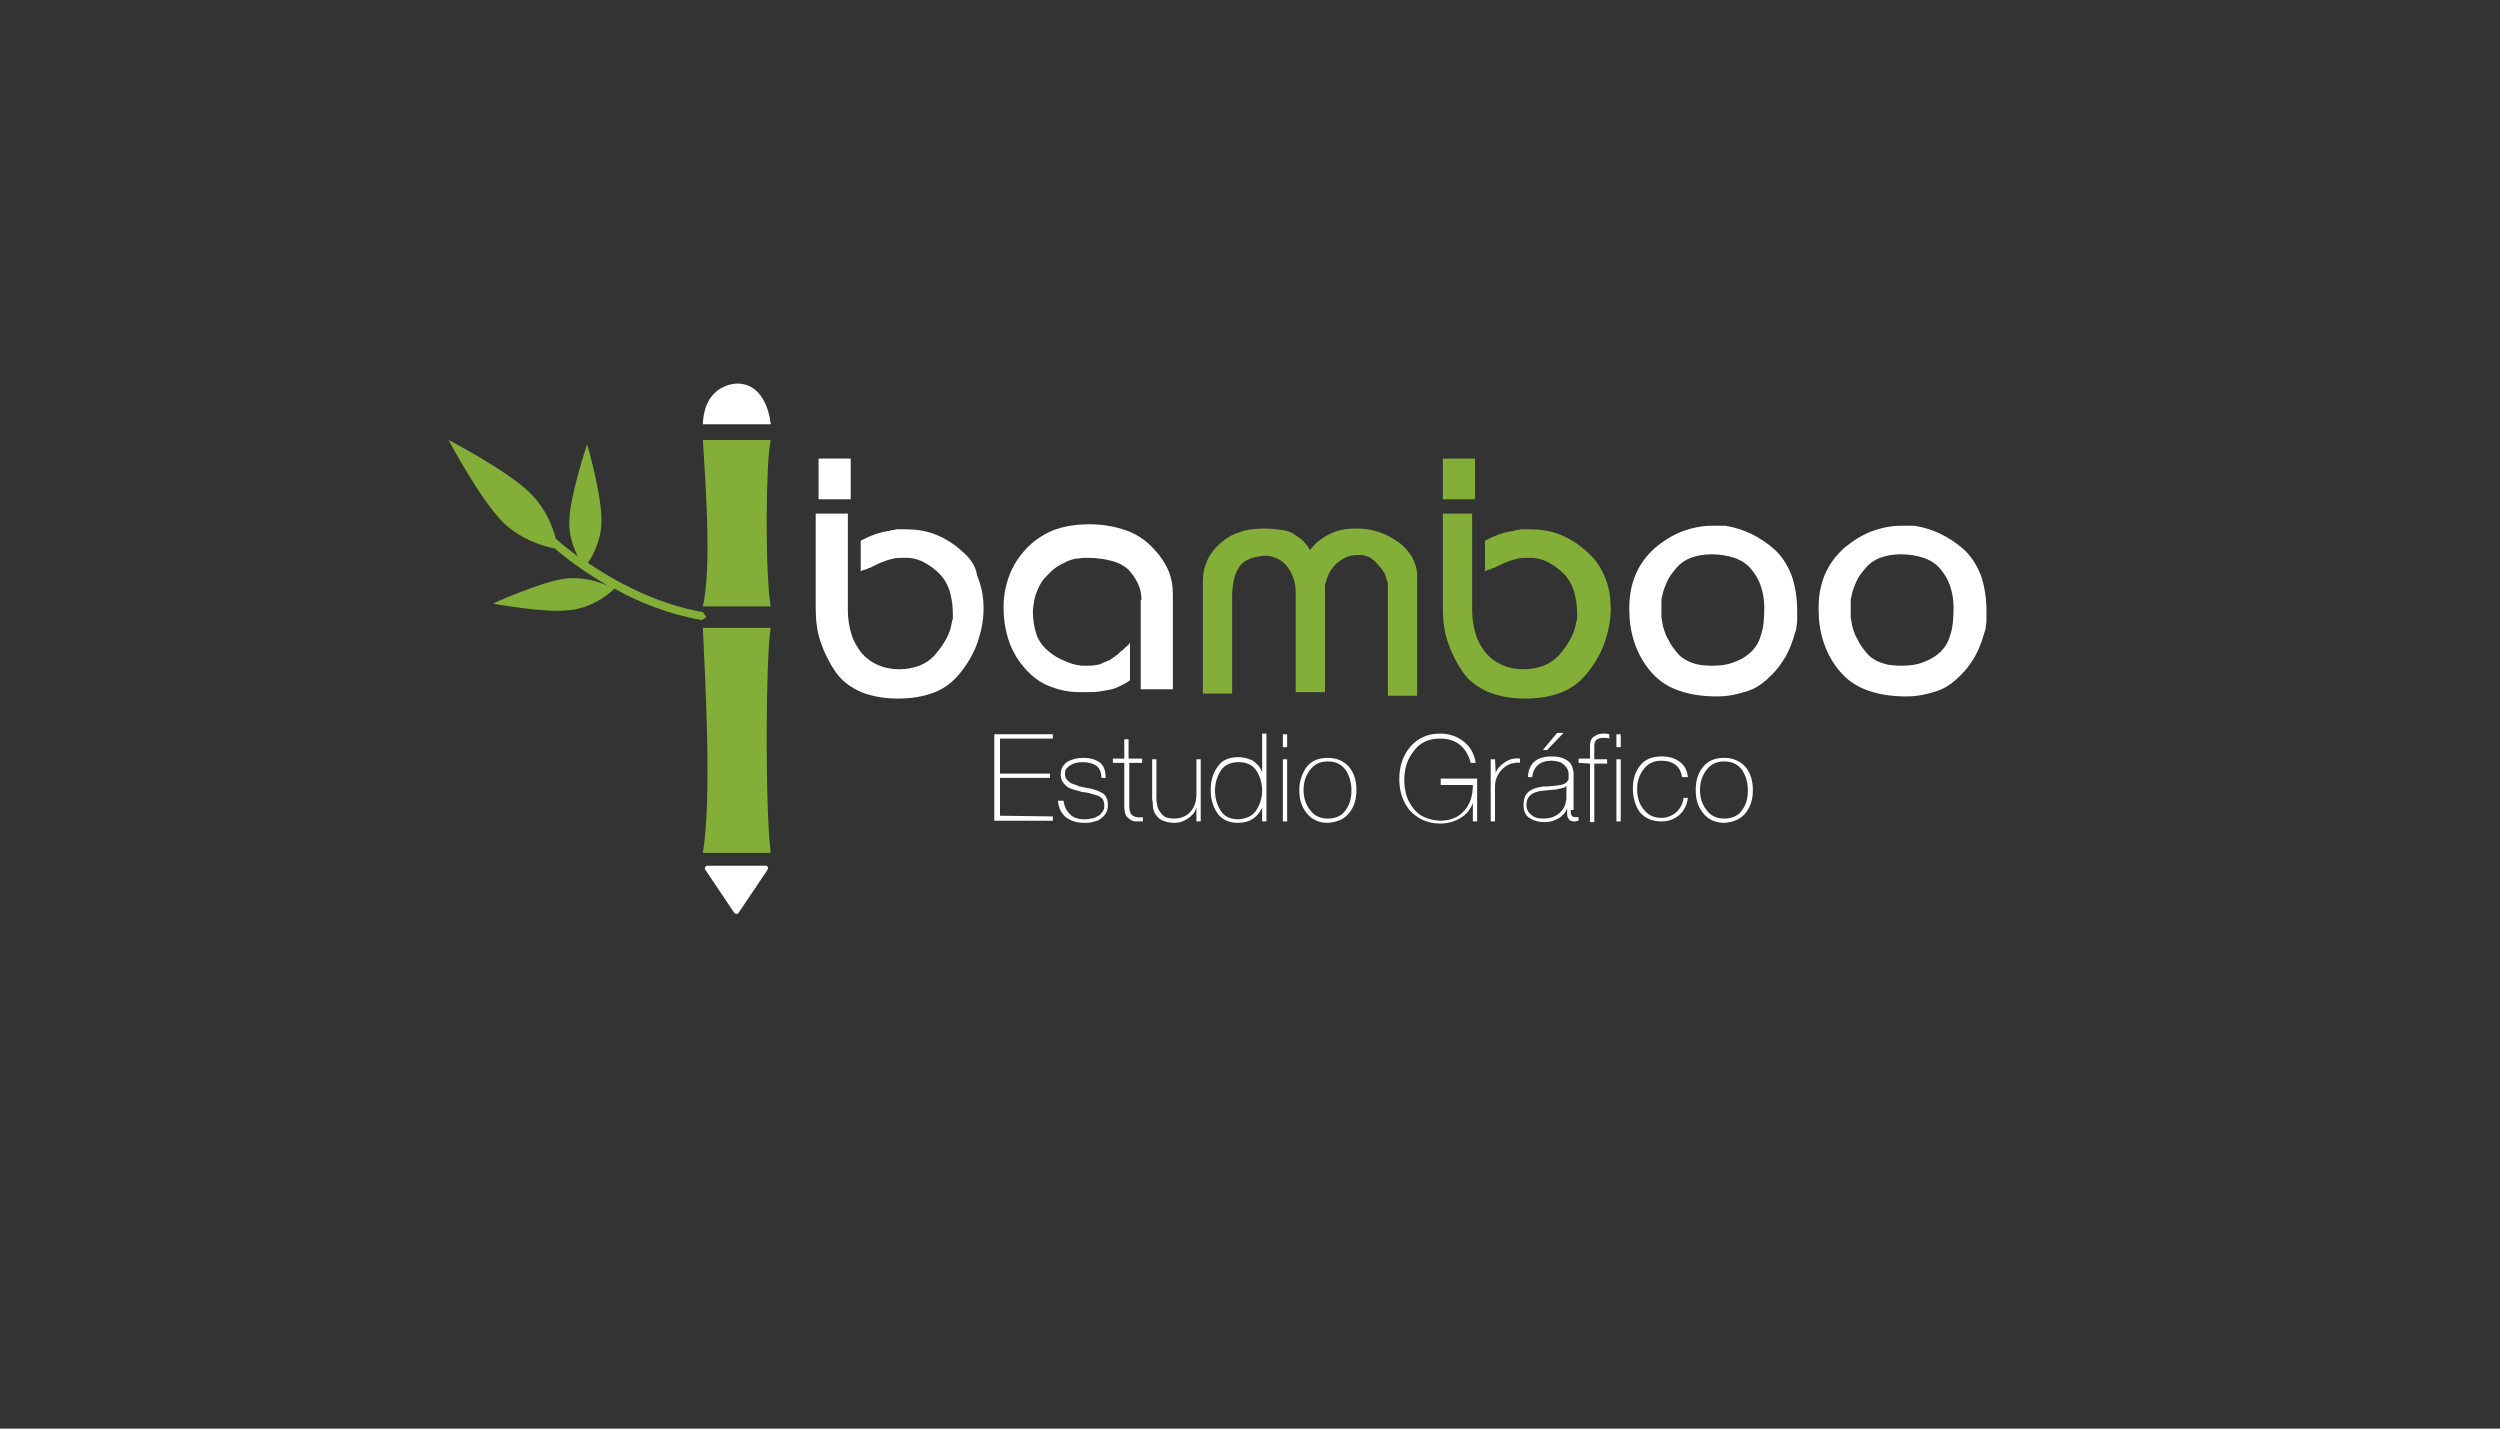 <?xml version="1.0" encoding="utf-8"?>
<!-- Generator: Adobe Illustrator 22.0.0, SVG Export Plug-In . SVG Version: 6.00 Build 0)  -->
<svg version="1.1" id="Capa_1" xmlns="http://www.w3.org/2000/svg" xmlns:xlink="http://www.w3.org/1999/xlink" x="0px" y="0px"
	 viewBox="0 0 350 200" style="enable-background:new 0 0 350 200;" xml:space="preserve">
<rect x="0" y="0" width="350" height="200" fill="#333333" stroke="none"/>
<style type="text/css">
	.st0{fill:#FFFFFF;}
	.st1{fill:#83AE38;}
</style>
<g id="XMLID_2359_">
	<g id="XMLID_2366_">
		<path id="XMLID_2375_" class="st0" d="M159.8,84c0-0.7-0.1-1.4-0.4-2.1c-0.3-0.7-0.7-1.3-1.2-1.9s-1.3-1.1-2.3-1.4
			s-2.2-0.5-3.6-0.5c-0.2,0-0.5,0-0.7,0s-0.5,0.1-0.8,0.1s-0.6,0.1-0.9,0.2c-0.3,0.1-0.6,0.2-0.9,0.4c-0.5,0.2-1,0.5-1.5,0.9
			s-0.9,0.9-1.4,1.4c-0.4,0.5-0.7,1.1-1,1.9c-0.3,0.7-0.4,1.6-0.5,2.5c0,1.3,0.2,2.4,0.5,3.3s0.9,1.7,1.6,2.3
			c0.7,0.6,1.5,1.1,2.3,1.4c0.8,0.4,1.6,0.6,2.4,0.7h0.1h0.1c0.1,0,0.1,0,0.2,0h0.1c0.1,0,0.1,0,0.1,0h0.1h0.1h0.1
			c0.4,0,0.7,0,1.1-0.1c0.3,0,0.7-0.1,1-0.3c0.2-0.1,0.3-0.1,0.5-0.2c0.1-0.1,0.3-0.1,0.5-0.2c0.1-0.1,0.3-0.2,0.4-0.3
			c0.2-0.1,0.3-0.2,0.4-0.3c0.2-0.1,0.3-0.2,0.5-0.4c0.1-0.1,0.3-0.3,0.5-0.4c0.2-0.2,0.3-0.3,0.5-0.5c0.2-0.1,0.3-0.3,0.5-0.5v5.2
			c0,0.1-0.1,0.1-0.1,0.1l0,0c-0.4,0.3-0.8,0.5-1.2,0.7s-0.8,0.4-1.3,0.5c-0.4,0.1-1,0.2-1.6,0.3c-0.6,0.1-1.4,0.1-2.2,0.1h-0.1
			c0,0,0,0-0.1,0h-0.1h-0.1h-0.1h-0.1c0,0,0,0-0.1,0c-1.5,0-2.8-0.3-4.1-0.8s-2.4-1.3-3.4-2.4s-1.8-2.4-2.3-3.8s-0.8-3.1-0.8-4.9
			c0-1.6,0.3-3.1,0.8-4.4c0.5-1.4,1.3-2.6,2.3-3.7s2.3-2,3.7-2.6c1.5-0.6,3.2-0.9,5.2-0.9c1.9,0,3.5,0.3,5,0.8s2.7,1.3,3.7,2.3
			s1.8,2.1,2.3,3.2s0.7,2.3,0.7,3.5v13.3h-4.5V84H159.8z"/>
		<path id="XMLID_2373_" class="st1" d="M168.4,81.3c0-1,0.2-1.9,0.6-2.8c0.4-0.9,1-1.7,1.8-2.4c0.8-0.7,1.7-1.3,2.8-1.6
			c1-0.4,2.2-0.5,3.5-0.5c0.9,0,1.7,0.1,2.4,0.2s1.3,0.3,1.7,0.6c0.4,0.3,0.9,0.6,1.2,0.9c0.4,0.4,0.7,0.8,1,1.3
			c0.3-0.4,0.6-0.7,1-1.1c0.4-0.3,0.9-0.7,1.5-1s1.2-0.6,1.9-0.7c0.7-0.2,1.5-0.2,2.3-0.2c1.1,0,2.1,0.2,3,0.5s1.8,0.8,2.7,1.4
			c0.8,0.6,1.4,1.3,1.9,2.1c0.4,0.8,0.7,1.6,0.7,2.6v0.1c0,0,0,0,0,0.1v0.1c0,0,0,0,0,0.1v0.1c0,0,0,0,0,0.1v0.1c0,0,0,0,0,0.1v16
			h-4.1V82.5l0,0l0,0v-0.1c0,0,0,0,0-0.1s0-0.1,0-0.2V82c0-0.1,0-0.2,0-0.3c0-0.1,0-0.2-0.1-0.3c0-0.1-0.1-0.2-0.1-0.3
			c0-0.1,0-0.2-0.1-0.4c-0.1-0.4-0.3-0.7-0.6-1.1c-0.3-0.3-0.6-0.7-0.9-1c-0.3-0.3-0.7-0.6-1.1-0.7c-0.4-0.2-0.8-0.2-1.3-0.2
			c-0.6,0-1.1,0.1-1.6,0.3c-0.5,0.2-0.9,0.5-1.4,0.9c-0.4,0.4-0.7,0.8-1,1.3c-0.2,0.5-0.4,0.9-0.5,1.4c0,0.1-0.1,0.1-0.1,0.2
			s0,0.1,0,0.2s0,0.2,0,0.2c0,0.1,0,0.1,0,0.2v14.5h-4.1v-14c0-0.7-0.1-1.3-0.3-1.9s-0.5-1.2-0.9-1.7s-0.9-0.9-1.4-1.1
			c-0.6-0.3-1.2-0.4-1.9-0.4c-0.9,0.1-1.7,0.3-2.3,0.6c-0.6,0.3-1,0.7-1.3,1.3c-0.3,0.5-0.5,1.1-0.6,1.7s-0.2,1.2-0.2,1.9v0.1l0,0
			v13.7h-4.1L168.4,81.3L168.4,81.3z"/>
		<path id="XMLID_2370_" class="st0" d="M229,80.4c0.6-1.4,1.5-2.6,2.7-3.7c1.2-1,2.5-1.8,3.8-2.3s2.8-0.8,4.2-0.8
			c0.1,0,0.1,0,0.2,0c0.1,0,0.1,0,0.2,0c0.1,0,0.1,0,0.2,0c0.1,0,0.2,0,0.3,0s0.1,0,0.2,0c0.1,0,0.2,0,0.3,0s0.1,0,0.2,0
			c0.1,0,0.1,0,0.2,0c1.3,0.2,2.5,0.6,3.6,1.1c1.2,0.6,2.3,1.3,3.3,2.2c1,0.9,1.8,2.1,2.4,3.6c0.5,1.4,0.8,3.1,0.8,5
			c0,0.1,0,0.3,0,0.4s0,0.2,0,0.3c0,0.1,0,0.3,0,0.4s0,0.3,0,0.4c0,0.3-0.1,0.5-0.1,0.8s-0.1,0.5-0.2,0.8c-0.3,1.1-0.7,2.2-1.3,3.3
			c-0.6,1-1.3,2-2.3,2.9c-0.9,0.9-1.9,1.6-3.2,2c-1.2,0.4-2.6,0.7-4.1,0.7c-2.2,0-4-0.3-5.6-0.9s-2.8-1.5-3.8-2.7s-1.7-2.5-2.2-4
			s-0.7-3-0.7-4.7v-0.1C228.1,83.4,228.4,81.8,229,80.4z M232.6,85.8c0,0.2,0,0.4,0,0.6s0.1,0.4,0.1,0.6s0.1,0.4,0.1,0.6
			c0.2,0.7,0.4,1.4,0.8,2c0.3,0.7,0.8,1.3,1.3,1.9s1.2,1,2,1.3s1.7,0.4,2.8,0.4c1,0,2-0.1,2.8-0.4c0.9-0.3,1.7-0.7,2.4-1.3
			c0.7-0.6,1.3-1.4,1.6-2.5c0.4-1.1,0.5-2.4,0.5-4c0-1.1-0.2-2.1-0.5-3s-0.8-1.7-1.4-2.4c-0.6-0.7-1.4-1.2-2.3-1.5
			c-0.9-0.3-2-0.5-3.2-0.5c-1.1,0-2.1,0.2-2.9,0.5c-0.8,0.3-1.5,0.8-2,1.4s-1,1.2-1.3,1.9c-0.3,0.7-0.6,1.4-0.7,2.1
			c0,0.1-0.1,0.3-0.1,0.4s0,0.3,0,0.4s0,0.3,0,0.4s0,0.3,0,0.4V85C232.6,85.3,232.6,85.6,232.6,85.8z"/>
		<path id="XMLID_2367_" class="st0" d="M255.5,80.4c0.6-1.4,1.5-2.6,2.7-3.7c1.2-1,2.5-1.8,3.8-2.3s2.8-0.8,4.2-0.8
			c0.1,0,0.1,0,0.2,0s0.1,0,0.2,0s0.1,0,0.2,0s0.2,0,0.3,0c0.1,0,0.1,0,0.2,0s0.2,0,0.3,0c0.1,0,0.1,0,0.2,0s0.1,0,0.2,0
			c1.3,0.2,2.5,0.6,3.6,1.1c1.2,0.6,2.3,1.3,3.3,2.2c1,0.9,1.8,2.1,2.4,3.6c0.5,1.4,0.8,3.1,0.8,5c0,0.1,0,0.3,0,0.4s0,0.2,0,0.3
			c0,0.1,0,0.3,0,0.4s0,0.3,0,0.4c0,0.3-0.1,0.5-0.1,0.8s-0.1,0.5-0.2,0.8c-0.3,1.1-0.7,2.2-1.3,3.3c-0.6,1-1.3,2-2.3,2.9
			c-0.9,0.9-1.9,1.6-3.2,2c-1.2,0.4-2.6,0.7-4.1,0.7c-2.2,0-4-0.3-5.6-0.9s-2.8-1.5-3.8-2.7s-1.7-2.5-2.2-4s-0.7-3-0.7-4.7v-0.1
			C254.6,83.4,254.9,81.8,255.5,80.4z M259.1,85.8c0,0.2,0,0.4,0,0.6s0.1,0.4,0.1,0.6s0.1,0.4,0.1,0.6c0.2,0.7,0.4,1.4,0.8,2
			c0.3,0.7,0.8,1.3,1.3,1.9s1.2,1,2,1.3s1.7,0.4,2.8,0.4c1,0,2-0.1,2.8-0.4c0.9-0.3,1.7-0.7,2.4-1.3c0.7-0.6,1.3-1.4,1.6-2.5
			c0.4-1.1,0.5-2.4,0.5-4c0-1.1-0.2-2.1-0.5-3s-0.8-1.7-1.4-2.4c-0.6-0.7-1.4-1.2-2.3-1.5s-2-0.5-3.2-0.5c-1.1,0-2.1,0.2-2.9,0.5
			s-1.5,0.8-2,1.4s-1,1.2-1.3,1.9c-0.3,0.7-0.6,1.4-0.7,2.1c0,0.1-0.1,0.3-0.1,0.4s0,0.3,0,0.4s0,0.3,0,0.4s0,0.3,0,0.4V85
			C259.1,85.3,259.1,85.6,259.1,85.8z"/>
	</g>
	<g id="XMLID_2363_">
		<path id="XMLID_2365_" class="st0" d="M134.6,77.1c-1.1-1-2.4-1.8-3.7-2.3s-2.7-0.7-4.2-0.7c-0.1,0-0.2,0-0.3,0s-0.2,0-0.2,0
			c-0.1,0-0.2,0-0.3,0c-0.1,0-0.2,0-0.3,0c-0.2,0-0.4,0.1-0.5,0.1c-0.2,0-0.3,0-0.5,0.1c-0.4,0.1-0.7,0.1-1.1,0.2
			c-0.3,0.1-0.7,0.2-1,0.3c-0.3,0.1-0.7,0.3-1,0.4c-0.3,0.2-0.7,0.3-1,0.5V80c0.1-0.1,0.2-0.1,0.4-0.2c0.1,0,0.2-0.1,0.4-0.1
			c0.1,0,0.1-0.1,0.2-0.1c0,0,0.1-0.1,0.2-0.1h0.1c0.1,0,0.1-0.1,0.2-0.1l0,0l0,0c0.3-0.2,0.7-0.3,1-0.5c0.3-0.1,0.7-0.3,1-0.4
			s0.7-0.2,1.1-0.3c0.4-0.1,0.9-0.1,1.3-0.1h0.1h0.1h0.1h0.1c0.1,0,0.1,0,0.2,0s0.2,0,0.3,0c0.8,0.1,1.5,0.3,2.2,0.7
			c0.7,0.4,1.4,0.9,2,1.5s1.1,1.4,1.4,2.3c0.3,0.9,0.5,2.1,0.5,3.3c0,0.2,0,0.3,0,0.5s0,0.4-0.1,0.5c0,0.2-0.1,0.4-0.1,0.5
			c0,0.2-0.1,0.3-0.1,0.5c-0.2,0.7-0.5,1.4-0.9,2c-0.4,0.7-0.9,1.3-1.4,1.9c-0.6,0.6-1.3,1.1-2.1,1.4s-1.8,0.5-2.8,0.5
			c-1.1,0-2.1-0.2-3-0.6s-1.6-0.9-2.3-1.7c-0.6-0.8-1.1-1.6-1.4-2.6s-0.5-2.1-0.5-3.4V71.9h-4.5v13.3c0,1.7,0.2,3.3,0.7,4.7
			c0.5,1.5,1.2,2.9,2.1,4.2c0.9,1.3,2.2,2.2,3.6,2.8c1.5,0.6,3.2,0.9,5.1,0.9c2,0,3.7-0.3,5.2-0.9s2.7-1.6,3.7-2.9s1.8-2.7,2.3-4.2
			s0.8-3,0.8-4.6c0-1.7-0.3-3.2-0.9-4.6C136.6,79.2,135.8,78.1,134.6,77.1z"/>
		<rect id="XMLID_2364_" x="114.6" y="64.2" class="st0" width="4.5" height="5.7"/>
	</g>
	<g id="XMLID_2360_">
		<rect id="XMLID_2362_" x="202" y="64.2" class="st1" width="4.5" height="5.7"/>
		<path id="XMLID_2361_" class="st1" d="M224.6,80.6c-0.6-1.4-1.4-2.5-2.6-3.5c-1.1-1-2.4-1.8-3.7-2.3s-2.7-0.7-4.2-0.7
			c-0.1,0-0.2,0-0.3,0s-0.2,0-0.2,0c-0.1,0-0.2,0-0.3,0s-0.2,0-0.3,0c-0.2,0-0.4,0.1-0.5,0.1c-0.2,0-0.3,0-0.5,0.1
			c-0.4,0.1-0.7,0.1-1.1,0.2c-0.3,0.1-0.7,0.2-1,0.3c-0.3,0.1-0.7,0.3-1,0.4c-0.3,0.2-0.7,0.3-1,0.5V80c0.1-0.1,0.2-0.1,0.4-0.2
			c0.1,0,0.2-0.1,0.4-0.1c0.1,0,0.1-0.1,0.2-0.1c0,0,0.1-0.1,0.2-0.1h0.1c0.1,0,0.1-0.1,0.2-0.1l0,0l0,0c0.3-0.2,0.7-0.3,1-0.5
			c0.3-0.1,0.7-0.3,1-0.4s0.7-0.2,1.1-0.3c0.4-0.1,0.9-0.1,1.3-0.1h0.1h0.1h0.1h0.1c0.1,0,0.1,0,0.2,0c0.1,0,0.2,0,0.3,0
			c0.8,0.1,1.5,0.3,2.2,0.7c0.7,0.4,1.4,0.9,2,1.5s1.1,1.4,1.4,2.3c0.3,0.9,0.5,2.1,0.5,3.3c0,0.2,0,0.3,0,0.5s0,0.4-0.1,0.5
			c0,0.2-0.1,0.4-0.1,0.5c0,0.2-0.1,0.3-0.1,0.5c-0.2,0.7-0.5,1.4-0.9,2c-0.4,0.7-0.9,1.3-1.4,1.9c-0.6,0.6-1.3,1.1-2.1,1.4
			s-1.8,0.5-2.8,0.5c-1.1,0-2.1-0.2-3-0.6s-1.6-0.9-2.3-1.7c-0.6-0.8-1.1-1.6-1.4-2.6c-0.3-1-0.5-2.1-0.5-3.4V71.9H202v13.3
			c0,1.7,0.2,3.3,0.7,4.7c0.5,1.5,1.2,2.9,2.1,4.2c0.9,1.3,2.2,2.2,3.6,2.8c1.5,0.6,3.2,0.9,5.1,0.9c2,0,3.7-0.3,5.2-0.9
			s2.7-1.6,3.7-2.9s1.8-2.7,2.3-4.2s0.8-3,0.8-4.6C225.5,83.5,225.2,81.9,224.6,80.6z"/>
	</g>
</g>
<g id="XMLID_2323_">
	<path id="XMLID_2357_" class="st0" d="M147.4,114.3v0.6h-8.2v-12.1h8.2v0.6H140v4.9h7v0.6h-7v5.3L147.4,114.3L147.4,114.3z"/>
	<path id="XMLID_2355_" class="st0" d="M148.9,112.1c0.1,0.8,0.4,1.4,0.9,1.9s1.2,0.7,2,0.7c0.3,0,0.6,0,0.9-0.1
		c0.3,0,0.6-0.1,0.9-0.3c0.3-0.1,0.5-0.3,0.7-0.6c0.2-0.2,0.3-0.5,0.3-0.9s-0.1-0.7-0.2-0.9c-0.2-0.2-0.4-0.4-0.7-0.5
		s-0.6-0.2-1-0.3c-0.4-0.1-0.7-0.2-1.1-0.2c-0.4-0.1-0.7-0.2-1.1-0.3c-0.3-0.1-0.7-0.2-1-0.4c-0.3-0.2-0.5-0.4-0.7-0.7
		c-0.2-0.3-0.3-0.6-0.3-1.1c0-0.4,0.1-0.8,0.3-1.1c0.2-0.3,0.4-0.5,0.7-0.7c0.6-0.3,1.3-0.5,2.1-0.5c1,0,1.7,0.2,2.3,0.6
		s0.9,1.2,0.9,2.2h-0.6c0-0.8-0.3-1.4-0.7-1.7c-0.5-0.3-1.1-0.5-1.9-0.5c-0.6,0-1.2,0.1-1.7,0.4c-0.2,0.1-0.4,0.3-0.6,0.5
		c-0.2,0.2-0.2,0.5-0.2,0.8s0.1,0.6,0.3,0.8c0.2,0.2,0.4,0.4,0.7,0.5c0.1,0.1,0.3,0.1,0.5,0.2c0.1,0,0.3,0.1,0.5,0.2
		c0.2,0,0.4,0.1,0.5,0.1c0.2,0,0.3,0.1,0.5,0.1c0.9,0.1,1.6,0.4,2.2,0.7c0.3,0.2,0.5,0.4,0.6,0.7c0.2,0.3,0.2,0.7,0.2,1.1
		s-0.1,0.8-0.3,1.1c-0.2,0.3-0.5,0.6-0.8,0.8c-0.3,0.2-0.7,0.3-1.1,0.4c-0.4,0.1-0.8,0.1-1.2,0.1c-1,0-1.8-0.3-2.5-0.8
		c-0.6-0.5-1-1.3-1.1-2.3L148.9,112.1L148.9,112.1z"/>
	<path id="XMLID_2353_" class="st0" d="M160,106.8h-1.9v6.1c0,0.7,0.2,1.1,0.5,1.3c0.3,0.2,0.8,0.3,1.4,0.2v0.6c-0.3,0-0.7,0-1,0
		s-0.6-0.1-0.8-0.3c-0.2-0.1-0.4-0.3-0.6-0.6c-0.1-0.3-0.2-0.7-0.2-1.2v-6.1h-1.6v-0.6h1.6v-2.7h0.6v2.7h1.9v0.6H160z"/>
	<path id="XMLID_2351_" class="st0" d="M168.1,115h-0.6v-1.9l0,0c-0.2,0.6-0.6,1.1-1.2,1.5c-0.6,0.4-1.2,0.6-1.9,0.6
		c-0.8,0-1.3-0.2-1.8-0.4c-0.4-0.2-0.7-0.6-0.9-0.9c-0.2-0.4-0.3-0.8-0.3-1.2c0-0.4-0.1-0.7-0.1-1v-5.4h0.6v5.5c0,0.2,0,0.5,0.1,0.8
		c0,0.3,0.1,0.6,0.3,0.9s0.4,0.6,0.7,0.8c0.3,0.2,0.8,0.3,1.4,0.3c1,0,1.8-0.4,2.3-1c0.6-0.7,0.8-1.5,0.8-2.6v-4.7h0.6L168.1,115
		L168.1,115z"/>
	<path id="XMLID_2348_" class="st0" d="M176.7,113.1L176.7,113.1c-0.7,1.4-1.8,2.1-3.4,2.1c-1.3,0-2.3-0.5-2.9-1.4
		c-0.6-0.9-0.9-1.9-0.9-3.2c0-1.3,0.3-2.4,1-3.3c0.6-0.9,1.6-1.3,2.9-1.3c0.7,0,1.4,0.2,2,0.5c0.3,0.2,0.5,0.4,0.8,0.7
		c0.2,0.3,0.4,0.6,0.5,0.9l0,0v-5.4h0.6V115h-0.6L176.7,113.1L176.7,113.1z M175.9,113.4c0.5-0.8,0.8-1.7,0.8-2.7
		c0-1.1-0.3-2-0.8-2.8s-1.4-1.2-2.5-1.2s-2,0.4-2.5,1.2c-0.5,0.8-0.8,1.7-0.8,2.8c0,1.1,0.3,2,0.8,2.8s1.3,1.2,2.5,1.2
		C174.6,114.6,175.4,114.2,175.9,113.4z"/>
	<path id="XMLID_2345_" class="st0" d="M179.6,104.6v-1.8h0.6v1.8H179.6z M179.6,115v-8.7h0.6v8.7H179.6z"/>
	<path id="XMLID_2342_" class="st0" d="M182.9,107.4c0.7-0.9,1.7-1.3,3-1.3s2.3,0.5,3,1.3c0.7,0.9,1,1.9,1,3.2c0,1.3-0.3,2.3-1,3.2
		c-0.7,0.9-1.7,1.3-3,1.4c-1.3,0-2.3-0.5-3-1.4s-1-1.9-1-3.2S182.3,108.3,182.9,107.4z M183.4,113.4c0.6,0.8,1.4,1.2,2.5,1.2
		s2-0.4,2.5-1.2c0.6-0.8,0.8-1.7,0.8-2.8c0-1.1-0.3-2-0.8-2.8c-0.6-0.8-1.4-1.2-2.5-1.2s-1.9,0.4-2.5,1.2c-0.6,0.8-0.9,1.7-0.9,2.8
		C182.5,111.7,182.8,112.6,183.4,113.4z"/>
	<path id="XMLID_2340_" class="st0" d="M206.8,109v6h-0.6v-2.6l0,0c-0.3,0.9-0.9,1.6-1.7,2.1s-1.8,0.8-2.9,0.8
		c-0.9,0-1.7-0.2-2.4-0.5s-1.3-0.8-1.8-1.3c-1-1.2-1.5-2.7-1.5-4.4c0-1.8,0.5-3.3,1.5-4.5s2.4-1.9,4.2-1.9c1.3,0,2.4,0.4,3.3,1.1
		c0.9,0.7,1.5,1.7,1.7,3h-0.7c-0.6-2.2-2-3.4-4.3-3.4c-1.6,0-2.9,0.6-3.7,1.8c-0.9,1.1-1.3,2.5-1.3,4c0,1.6,0.4,2.9,1.3,4
		c0.8,1.1,2.1,1.6,3.7,1.7c1.5,0,2.6-0.5,3.4-1.4c0.8-0.9,1.2-2.1,1.2-3.6h-4.5V109H206.8z"/>
	<path id="XMLID_2338_" class="st0" d="M209.4,108.2L209.4,108.2c0.2-0.6,0.7-1.1,1.3-1.5s1.3-0.6,2.1-0.5v0.6
		c-0.3-0.1-0.7,0-1.2,0.1c-0.4,0.1-0.9,0.4-1.3,0.8c-0.3,0.3-0.5,0.6-0.7,1s-0.3,0.9-0.3,1.5v4.8h-0.6v-8.7h0.6L209.4,108.2
		L209.4,108.2z"/>
	<path id="XMLID_2334_" class="st0" d="M219.9,113.4c0,0.3,0,0.5,0.1,0.7s0.2,0.3,0.5,0.3c0.1,0,0.3,0,0.5,0v0.5
		c-0.2,0-0.4,0.1-0.5,0.1c-0.5,0-0.8-0.1-0.9-0.4c-0.2-0.2-0.2-0.5-0.2-0.9v-0.5l0,0c-0.2,0.5-0.6,1-1.1,1.3
		c-0.6,0.4-1.3,0.6-2.1,0.6s-1.5-0.2-2.1-0.6s-0.8-1-0.8-1.9c0-0.5,0.1-0.9,0.3-1.3c0.2-0.3,0.5-0.6,0.8-0.7
		c0.3-0.2,0.7-0.3,1.1-0.4c0.2,0,0.4-0.1,0.6-0.1c0.2,0,0.4,0,0.5,0c1.4-0.1,2.3-0.2,2.6-0.5c0.2-0.1,0.3-0.3,0.4-0.5
		c0-0.2,0-0.5,0-0.8c0-0.1,0-0.3-0.1-0.5s-0.2-0.4-0.4-0.6s-0.4-0.4-0.7-0.5s-0.7-0.2-1.2-0.2c-1.6,0-2.5,0.8-2.7,2.3h-0.6
		c0.1-1.9,1.2-2.9,3.3-2.9c0.8,0,1.5,0.1,2.1,0.5c0.6,0.3,0.9,0.9,1,1.8v5.2H219.9z M218.8,110.3c-0.2,0.1-0.5,0.1-0.8,0.2
		c-0.6,0.1-1.2,0.1-1.9,0.2c-1.6,0.1-2.4,0.8-2.4,2c0,0.5,0.2,1,0.6,1.3c0.4,0.4,0.9,0.6,1.7,0.6c0.7,0,1.3-0.1,1.8-0.4
		c0.4-0.2,0.8-0.6,1-0.9s0.4-0.7,0.4-1c0.1-0.3,0.1-0.5,0.1-0.6V110C219.2,110.2,219,110.3,218.8,110.3z M218,102.6h0.9l-2.3,2.4
		H216L218,102.6z"/>
	<path id="XMLID_2332_" class="st0" d="M221,106.8v-0.6h1.6v-1.8c0-0.6,0.2-1.1,0.6-1.3c0.4-0.3,0.8-0.4,1.3-0.4
		c0.3,0,0.5,0,0.8,0.1v0.6c-0.2-0.1-0.5-0.1-0.8-0.1c-0.4,0-0.7,0.1-0.9,0.2c-0.3,0.2-0.4,0.5-0.4,1v1.8h1.8v0.6h-1.8v8.2h-0.6v-8.2
		L221,106.8L221,106.8z"/>
	<path id="XMLID_2329_" class="st0" d="M226.3,104.6v-1.8h0.6v1.8H226.3z M226.3,115v-8.7h0.6v8.7H226.3z"/>
	<path id="XMLID_2327_" class="st0" d="M235.5,108.9c-0.1-0.8-0.4-1.4-0.9-1.8s-1.2-0.6-2-0.6c-1.1,0-1.9,0.4-2.5,1.2
		c-0.6,0.8-0.9,1.7-0.9,2.7c0,1.2,0.3,2.2,0.9,2.9c0.6,0.8,1.4,1.2,2.5,1.2c0.8,0,1.5-0.3,2.1-0.8c0.5-0.5,0.9-1.1,1-2h0.6
		c-0.1,1-0.6,1.9-1.2,2.4c-0.7,0.6-1.5,0.9-2.5,0.9c-1.4,0-2.4-0.5-3.1-1.4c-0.6-0.9-0.9-2-0.9-3.2c0-1.3,0.3-2.3,1-3.2
		c0.7-0.9,1.7-1.3,3-1.3c1,0,1.8,0.2,2.5,0.7s1.1,1.2,1.2,2.2h-0.8V108.9z"/>
	<path id="XMLID_2324_" class="st0" d="M238.4,107.4c0.7-0.9,1.7-1.3,3-1.3s2.3,0.5,3,1.3c0.7,0.9,1,1.9,1,3.2c0,1.3-0.3,2.3-1,3.2
		c-0.7,0.9-1.7,1.3-3,1.4c-1.3,0-2.3-0.5-3-1.4s-1-1.9-1-3.2S237.7,108.3,238.4,107.4z M238.9,113.4c0.6,0.8,1.4,1.2,2.5,1.2
		s2-0.4,2.5-1.2c0.6-0.8,0.8-1.7,0.8-2.8c0-1.1-0.3-2-0.8-2.8c-0.6-0.8-1.4-1.2-2.5-1.2s-1.9,0.4-2.5,1.2c-0.6,0.8-0.9,1.7-0.9,2.8
		C238,111.7,238.3,112.6,238.9,113.4z"/>
</g>
<g id="XMLID_2313_">
	<path id="XMLID_2320_" class="st1" d="M98.4,61.6c0.3,5.1,1.3,17.7,0,23.3h9.5c-0.8-4.6-0.7-20.3,0-23.3
		C107.9,61.6,98.4,61.6,98.4,61.6z"/>
	<path id="XMLID_2317_" class="st1" d="M98.4,87.9c0.3,6.8,1.3,23.9,0,31.5h9.5c-0.8-6.3-0.7-27.6,0-31.5H98.4z"/>
	<path id="XMLID_2314_" class="st1" d="M98.9,86.4l-0.5-0.7c-6.7-1.2-12.4-4.4-16.1-6.9c0.7-1,1.9-3.2,1.9-5.8
		c0.1-3.6-2-10.8-2-10.8s-2.4,7.1-2.5,10.7c-0.1,2,0.6,3.8,1.2,5c-1.9-1.4-3.1-2.5-3.1-2.5l0,0c-0.4-1.6-1.4-4.2-3.5-6.3
		c-3.2-3.2-11.5-7.5-11.5-7.5s4.4,8.3,7.6,11.5c2.6,2.6,6.2,3.5,7.3,3.7c1.1,1,3.8,3.1,7.4,5.2c-1.2-0.5-3.4-1.3-5.9-1
		C75.8,81.4,69,84.5,69,84.5s7.4,1.4,10.9,0.9c3.5-0.4,6-2.8,6.1-3c3.4,1.9,7.6,3.6,12.2,4.4h0.1L98.9,86.4z"/>
</g>
<path id="XMLID_2312_" class="st0" d="M99,121.2h8.2c0.3,0,0.4,0.3,0.3,0.5l-4.1,6.1c-0.1,0.2-0.4,0.2-0.6,0l-4.1-6.1
	C98.6,121.5,98.8,121.2,99,121.2z"/>
<path id="XMLID_2311_" class="st0" d="M98.4,59.4h9.5c0,0-0.4-5.7-4.7-5.7C103.1,53.7,98.6,53.7,98.4,59.4z"/>
</svg>
